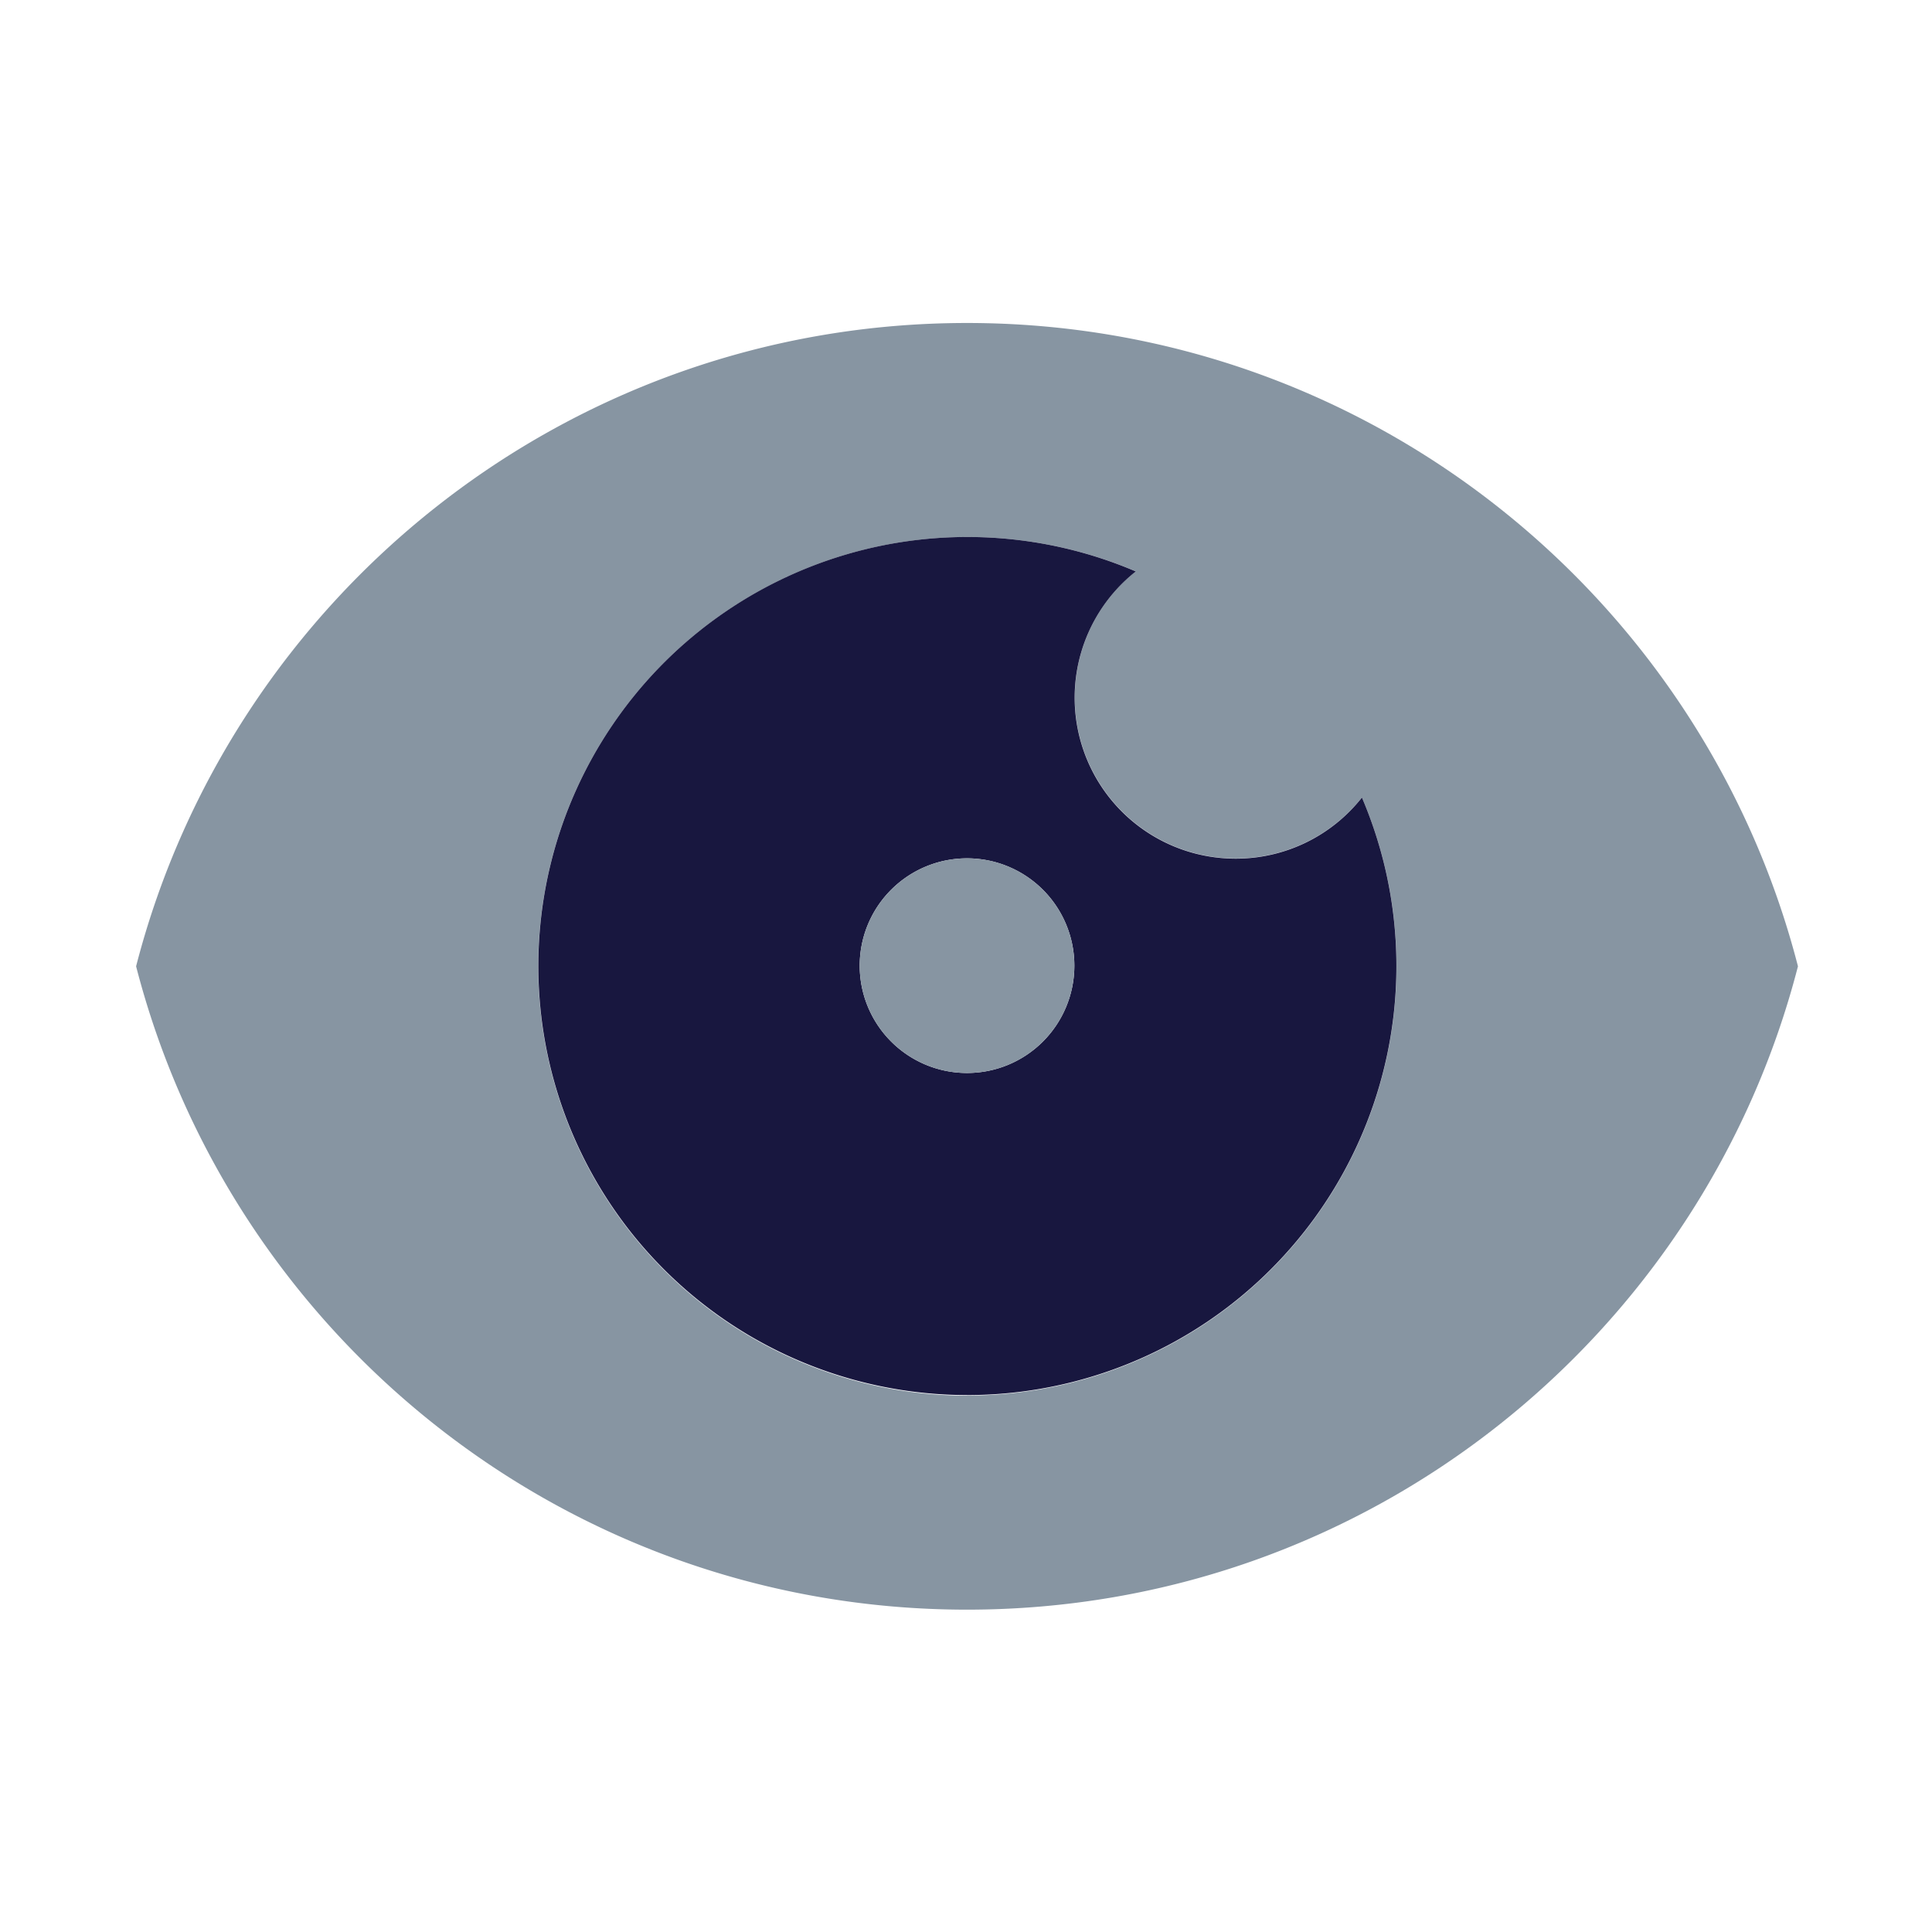 <svg id="Layer_1" data-name="Layer 1" xmlns="http://www.w3.org/2000/svg" viewBox="0 0 450 450"><defs><style>.cls-1{fill:#8795a2;}.cls-2{fill:#18173f;}</style></defs><title>Block explorer 1</title><g id="_Group_" data-name="&lt;Group&gt;"><path id="_Compound_Path_" data-name="&lt;Compound Path&gt;" class="cls-1" d="M225.24,75.23C132.14,75.23,53.9,138.9,31.7,225.07c22.2,86.18,100.43,149.85,193.54,149.85s171.34-63.67,193.54-149.85C396.58,138.9,318.35,75.23,225.24,75.23Zm0,249.85a100,100,0,1,1,39.31-192,37.49,37.49,0,1,0,52.67,52.66,100,100,0,0,1-92,139.31Z"/><path id="_Compound_Path_2" data-name="&lt;Compound Path&gt;" class="cls-2" d="M287.82,200a37.49,37.49,0,0,1-23.27-66.9,99.93,99.93,0,1,0,52.67,52.66A37.42,37.42,0,0,1,287.82,200Zm-62.58,49.92a25,25,0,1,1,25-25A25,25,0,0,1,225.24,249.92Z"/><circle id="_Path_" data-name="&lt;Path&gt;" class="cls-1" cx="225.24" cy="224.92" r="25"/></g></svg>